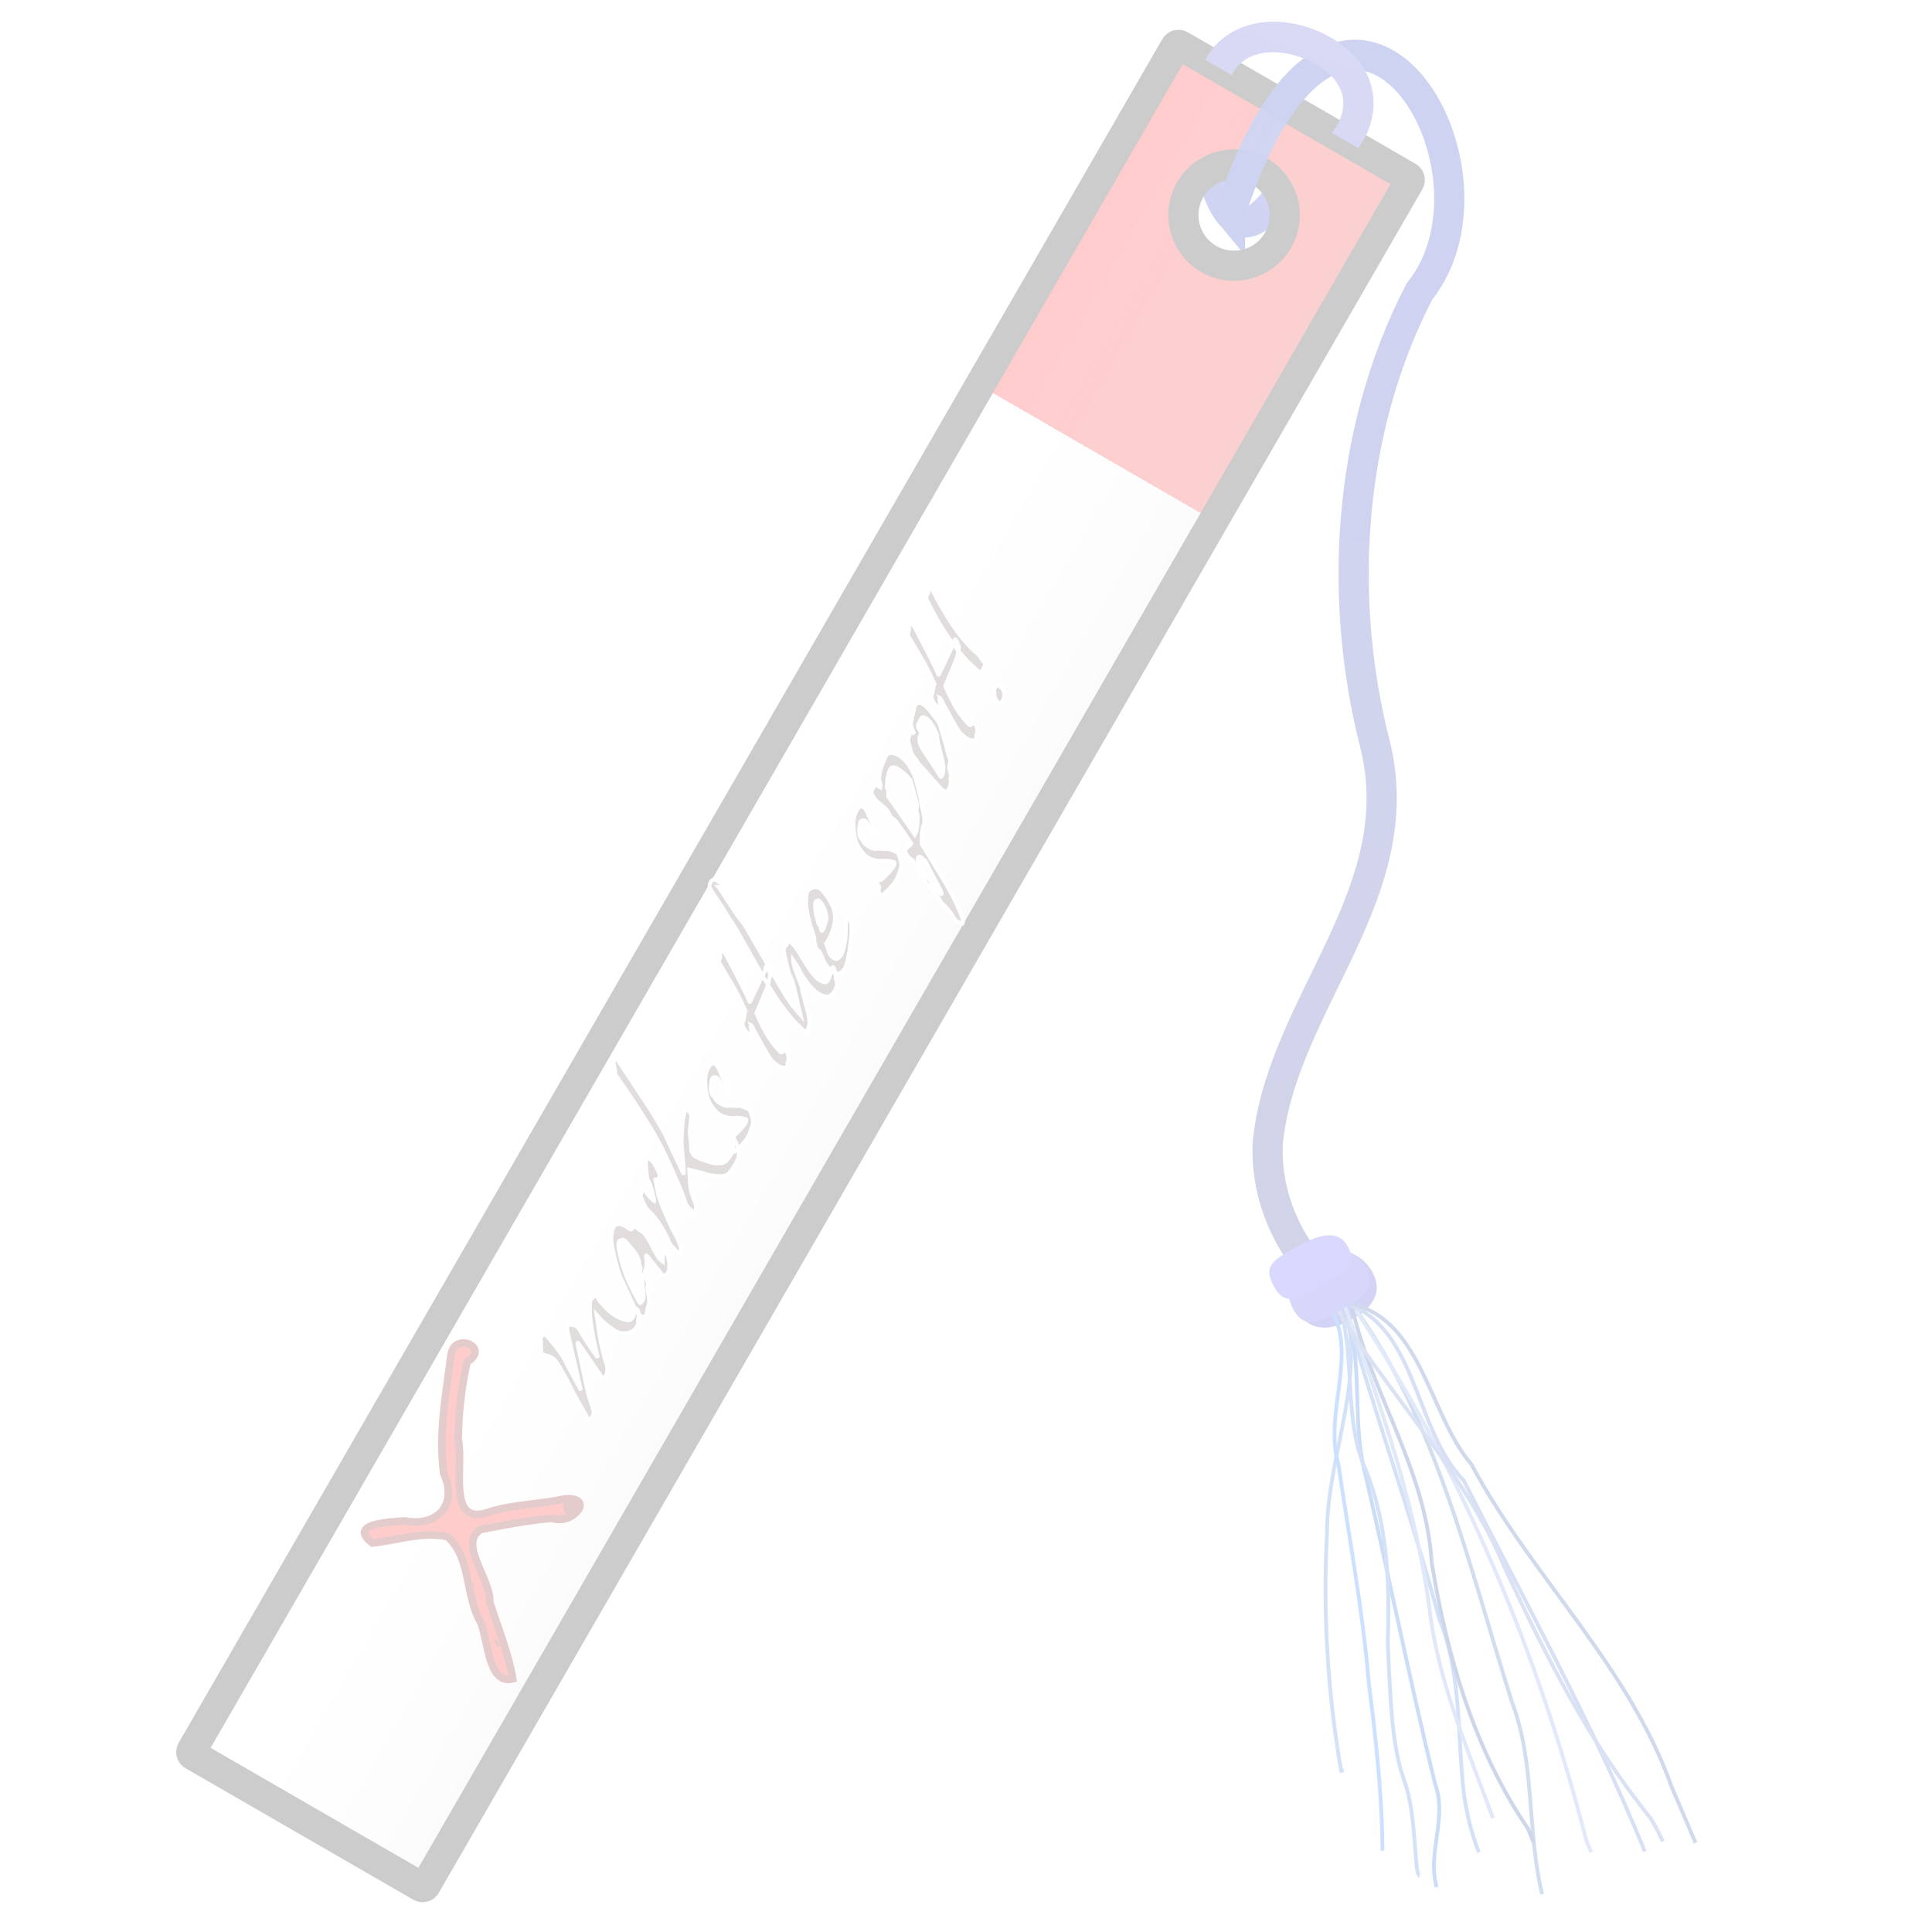 <?xml version="1.0" encoding="UTF-8" standalone="no"?>
<!-- Created with Inkscape (http://www.inkscape.org/) -->

<svg
   width="512"
   height="512"
   viewBox="0 0 135.467 135.467"
   version="1.1"
   id="svg5"
   inkscape:version="1.4 (e7c3feb100, 2024-10-09)"
   sodipodi:docname="bookmark-missing.svg"
   xmlns:inkscape="http://www.inkscape.org/namespaces/inkscape"
   xmlns:sodipodi="http://sodipodi.sourceforge.net/DTD/sodipodi-0.dtd"
   xmlns:xlink="http://www.w3.org/1999/xlink"
   xmlns="http://www.w3.org/2000/svg"
   xmlns:svg="http://www.w3.org/2000/svg">
  <sodipodi:namedview
     id="namedview7"
     pagecolor="#242424"
     bordercolor="#666666"
     borderopacity="1"
     inkscape:showpageshadow="0"
     inkscape:pageopacity="0"
     inkscape:pagecheckerboard="1"
     inkscape:deskcolor="#000000"
     inkscape:document-units="px"
     showgrid="false"
     inkscape:zoom="0.921875"
     inkscape:cx="254.91525"
     inkscape:cy="399.72881"
     inkscape:window-width="3256"
     inkscape:window-height="1080"
     inkscape:window-x="1864"
     inkscape:window-y="0"
     inkscape:window-maximized="0"
     inkscape:current-layer="layer1" />
  <defs
     id="defs2">
    <linearGradient
       id="linearGradient25"
       inkscape:collect="always">
      <stop
         style="stop-color:#808080;stop-opacity:1;"
         offset="0"
         id="stop25" />
      <stop
         style="stop-color:#ffffff;stop-opacity:0;"
         offset="1"
         id="stop26" />
    </linearGradient>
    <linearGradient
       id="linearGradient23"
       inkscape:collect="always">
      <stop
         style="stop-color:#0f24bd;stop-opacity:1;"
         offset="0"
         id="stop23" />
      <stop
         style="stop-color:#1c2989;stop-opacity:1;"
         offset="1"
         id="stop24" />
    </linearGradient>
    <linearGradient
       id="linearGradient21"
       inkscape:collect="always">
      <stop
         style="stop-color:#4049ce;stop-opacity:1;"
         offset="0"
         id="stop20" />
      <stop
         style="stop-color:#343cc2;stop-opacity:1;"
         offset="1"
         id="stop21" />
    </linearGradient>
    <linearGradient
       id="linearGradient18"
       inkscape:collect="always">
      <stop
         style="stop-color:#343cc2;stop-opacity:1;"
         offset="0"
         id="stop19" />
      <stop
         style="stop-color:#0f24bd;stop-opacity:1;"
         offset="1"
         id="stop18" />
    </linearGradient>
    <linearGradient
       id="linearGradient2"
       inkscape:collect="always">
      <stop
         style="stop-color:#ff0000;stop-opacity:1;"
         offset="0.2"
         id="stop2" />
      <stop
         style="stop-color:#ffffff;stop-opacity:1;"
         offset="0.2"
         id="stop3" />
    </linearGradient>
    <linearGradient
       inkscape:collect="always"
       xlink:href="#linearGradient2"
       id="linearGradient3"
       x1="56.131"
       y1="3.247"
       x2="56.131"
       y2="141.681"
       gradientUnits="userSpaceOnUse"
       gradientTransform="rotate(30,64.959,70.099)" />
    <linearGradient
       inkscape:collect="always"
       xlink:href="#linearGradient18"
       id="linearGradient19"
       x1="90.143"
       y1="2.601"
       x2="85.002"
       y2="16.179"
       gradientUnits="userSpaceOnUse" />
    <linearGradient
       inkscape:collect="always"
       xlink:href="#linearGradient21"
       id="linearGradient20"
       gradientUnits="userSpaceOnUse"
       x1="91.146"
       y1="1.781"
       x2="86.245"
       y2="15.697"
       gradientTransform="translate(0.011,-0.022)" />
    <linearGradient
       inkscape:collect="always"
       xlink:href="#linearGradient23"
       id="linearGradient24"
       x1="95.254"
       y1="14.996"
       x2="94.227"
       y2="91.353"
       gradientUnits="userSpaceOnUse" />
    <linearGradient
       inkscape:collect="always"
       xlink:href="#linearGradient25"
       id="linearGradient26"
       x1="-2.031"
       y1="75.275"
       x2="-18.432"
       y2="65.806"
       gradientUnits="userSpaceOnUse"
       gradientTransform="translate(66.363,-2.808)" />
    <filter
       inkscape:collect="always"
       style="color-interpolation-filters:sRGB"
       id="filter26"
       x="-0.01"
       y="-0.006"
       width="1.019"
       height="1.013">
      <feGaussianBlur
         inkscape:collect="always"
         stdDeviation="0.335"
         id="feGaussianBlur26" />
    </filter>
  </defs>
  <g
     inkscape:label="Layer 1"
     inkscape:groupmode="layer"
     id="layer1"
     style="opacity:0.2">
    <path
       style="fill:none;stroke:url(#linearGradient19);stroke-width:2.117;stroke-linecap:butt;stroke-linejoin:miter;stroke-dasharray:none"
       d="M 86.245,14.996 C 84.571,12.994 84.429,8.207 85.373,4.805 c 1.785,-3.414 6.761,-2.428 8.955,0.015 2.444,2.993 -0.41,6.384 -3.279,7.605 -1.517,1.001 -3.13,4.572 -4.804,2.57 z"
       id="path4"
       sodipodi:nodetypes="zcccz" />
    <path
       id="rect2"
       style="display:inline;fill:url(#linearGradient3);stroke:#000000;stroke-width:2.117;stroke-linecap:round;stroke-linejoin:round;stroke-miterlimit:12;stroke-dasharray:none;stroke-opacity:1;paint-order:markers stroke fill"
       d="M 82.757,3.181 C 82.636,3.111 82.483,3.152 82.414,3.273 L 13.448,122.725 c -0.07,0.12 -0.029,0.274 0.092,0.343 l 15.966,9.218 c 0.12,0.07 0.274,0.029 0.343,-0.092 L 98.814,12.742 C 98.884,12.621 98.843,12.468 98.723,12.399 Z m 5.547,8.827 c 1.699,0.981 2.281,3.153 1.3,4.851 -0.981,1.699 -3.153,2.281 -4.852,1.3 -1.699,-0.981 -2.28,-3.153 -1.3,-4.851 0.981,-1.698 3.152,-2.28 4.851,-1.3 z"
       sodipodi:nodetypes="sssssssssccccc" />
    <path
       style="display:inline;fill:none;stroke:url(#linearGradient24);stroke-width:2.117;stroke-linecap:round;stroke-linejoin:miter;stroke-dasharray:none;stroke-opacity:1"
       d="m 86.245,14.996 c 7.809,-23.818 20.371,-3.419 13.282,5.444 -5.168,9.961 -5.657,21.798 -3.131,31.676 2.655,10.485 -6.462,18.165 -7.496,27.919 -0.197,3.305 1.05,6.594 3.236,9.058"
       id="path3"
       sodipodi:nodetypes="ccccc" />
    <path
       id="path19"
       style="fill:url(#linearGradient20)"
       d="M 89.4 1.523 C 87.512 1.498 85.549 2.294 84.504 4.189 L 86.374 5.269 C 86.378 5.25 86.382 5.23 86.386 5.211 C 87.079 3.97 88.218 3.549 89.633 3.65 C 91.071 3.754 92.644 4.52 93.527 5.489 C 94.48 6.668 94.38 7.652 93.767 8.75 C 93.66 8.942 93.531 9.132 93.387 9.318 L 95.237 10.386 C 95.373 10.191 95.501 9.99 95.617 9.781 C 96.534 8.137 96.634 5.934 95.16 4.129 L 95.144 4.109 L 95.126 4.092 C 93.811 2.627 91.817 1.686 89.783 1.539 C 89.656 1.53 89.528 1.525 89.4 1.523 z " />
    <path
       id="path5"
       style="fill:#2525d1;stroke-width:2.117;stroke-linecap:round;stroke-linejoin:round;stroke-miterlimit:12;paint-order:fill markers stroke"
       d="m 92.163,88.04 c 1.407,-0.813 3.207,-0.33 4.02,1.077 0.813,1.407 0.134,2.516 -1.273,3.329 -1.407,0.813 -3.011,1.022 -3.824,-0.386 -0.813,-1.407 -0.33,-3.207 1.077,-4.02 z"
       sodipodi:nodetypes="sssss" />
    <path
       style="fill:none;stroke:#286cd8;stroke-width:0.265px;stroke-linecap:butt;stroke-linejoin:miter;stroke-opacity:1"
       d="m 94.227,91.353 c 1.623,5.37 -1.188,10.735 -1.181,16.156 -0.297,5.547 0.047,11.251 0.994,16.655 l 0.187,-0.021"
       id="path7" />
    <path
       style="fill:none;stroke:#0063ff;stroke-width:0.265px;stroke-linecap:butt;stroke-linejoin:miter;stroke-opacity:1"
       d="m 93.26,91.659 c 2.011,3.301 -0.474,7.401 0.59,11.037 0.741,5.116 1.706,10.195 2.132,15.356 0.489,3.849 0.924,7.714 0.951,11.598 l 0.103,0.037"
       id="path8" />
    <path
       style="fill:none;stroke:#0053d6;stroke-width:0.265px;stroke-linecap:butt;stroke-linejoin:miter;stroke-opacity:1"
       d="m 94.577,92.607 c 0.962,3.54 0.224,7.299 1.178,10.866 1.675,7.2 3.111,14.446 4.873,21.629 0.88,2.394 -0.588,4.819 0.111,7.218"
       id="path9" />
    <path
       style="fill:none;stroke:#1f55ac;stroke-width:0.265px;stroke-linecap:butt;stroke-linejoin:miter;stroke-opacity:1"
       d="m 94.732,91.353 c 6.031,8.224 8.238,18.409 11.279,27.975 1.655,4.364 1.034,9.02 2.119,13.484"
       id="path10" />
    <path
       style="fill:none;stroke:#286cd8;stroke-width:0.265px;stroke-linecap:butt;stroke-linejoin:miter;stroke-opacity:1"
       d="m 94.227,91.353 c 2.019,7.433 4.703,14.673 6.679,22.116 1.623,3.979 1.251,8.268 1.753,12.428 0.217,1.357 0.522,2.71 1.039,3.987"
       id="path11" />
    <path
       style="fill:none;stroke:#286cd8;stroke-width:0.265px;stroke-linecap:butt;stroke-linejoin:miter;stroke-opacity:1"
       d="m 93.837,91.353 c 1.315,3.833 0.256,8.083 1.985,11.851 1.491,3.823 1.626,7.889 1.483,11.927 0.212,4.692 0.321,7.421 1.188,9.819 0.867,2.398 0.641,6.513 1.049,6.566"
       id="path12"
       sodipodi:nodetypes="ccczc" />
    <path
       style="fill:none;stroke:#6b92e5;stroke-width:0.265px;stroke-linecap:butt;stroke-linejoin:miter;stroke-opacity:1"
       d="m 94.732,91.353 c 7.659,11.471 13.083,24.378 16.505,37.731 0.113,0.266 0.226,0.533 0.34,0.799"
       id="path13" />
    <path
       style="fill:none;stroke:#678ee0;stroke-width:0.265px;stroke-linecap:butt;stroke-linejoin:miter;stroke-opacity:1"
       d="m 94.227,91.353 c 2.605,7.216 5.154,14.476 6.092,22.132 0.724,4.903 2.677,9.41 4.363,13.991"
       id="path14" />
    <path
       style="fill:none;stroke:#0a3694;stroke-width:0.265px;stroke-linecap:butt;stroke-linejoin:miter;stroke-opacity:1"
       d="m 94.732,91.353 c 1.33,6.239 5.258,11.68 5.651,18.181 1.064,6.565 3.004,13.191 6.745,18.669 l 0.138,0.32 0.252,0.651"
       id="path15" />
    <path
       style="fill:none;stroke:#3866c9;stroke-width:0.265px;stroke-linecap:butt;stroke-linejoin:miter;stroke-opacity:1"
       d="m 94.227,91.353 c 5.15,1.567 4.907,8.886 8.411,12.468 4.357,8.626 9.032,17.039 12.695,25.997"
       id="path16" />
    <path
       style="fill:none;stroke:#1a46a1;stroke-width:0.265px;stroke-linecap:butt;stroke-linejoin:miter;stroke-opacity:1"
       d="m 94.227,91.353 c 5.448,0.7 5.875,7.757 8.939,11.317 4.213,7.885 11.052,14.12 14.07,22.684 0.56,1.282 1.103,2.572 1.649,3.86"
       id="path17" />
    <path
       style="fill:none;stroke:#456dc3;stroke-width:0.265px;stroke-linecap:butt;stroke-linejoin:miter;stroke-opacity:1"
       d="m 93.473,91.353 c 3.794,6.374 9.191,11.714 12.068,18.653 2.856,6.134 5.926,12.21 10.197,17.486 l 0.452,0.8 0.413,0.821"
       id="path18" />
    <path
       id="circle5"
       style="fill:#3737e0;stroke-width:2.117;stroke-linecap:round;stroke-linejoin:round;stroke-miterlimit:12;paint-order:fill markers stroke;fill-opacity:1"
       d="m 91.789,87.844 c 1.407,-0.813 3.207,-0.33 4.02,1.077 0.813,1.407 -0.387,2.116 -1.795,2.929 -1.407,0.813 -2.489,1.421 -3.302,0.014 -0.813,-1.407 -0.33,-3.207 1.077,-4.02 z"
       sodipodi:nodetypes="sssss" />
    <path
       id="circle6"
       style="fill:#3f3fff;stroke-width:2.117;stroke-linecap:round;stroke-linejoin:round;stroke-miterlimit:12;paint-order:fill markers stroke;fill-opacity:1"
       d="m 90.526,87.642 c 1.407,-0.813 3.138,-1.696 3.951,-0.288 0.813,1.407 -0.459,1.952 -1.866,2.764 -1.407,0.813 -2.418,1.586 -3.231,0.179 -0.813,-1.407 -0.262,-1.842 1.146,-2.655 z"
       sodipodi:nodetypes="sssss" />
    <path
       id="path24"
       style="display:inline;mix-blend-mode:multiply;fill:url(#linearGradient26);stroke:none;stroke-width:2.117;stroke-linecap:round;stroke-linejoin:round;stroke-miterlimit:12;stroke-dasharray:none;stroke-opacity:1;paint-order:markers stroke fill;filter:url(#filter26);opacity:0.4"
       d="m 14.769,122.556 c 4.855,2.803 9.711,5.607 14.566,8.41 C 52.055,91.614 74.774,52.263 97.494,12.911 92.638,10.108 87.783,7.304 82.927,4.501 60.208,43.852 37.488,83.204 14.769,122.556 Z M 86.663,10.475 c 2.822,-0.016 5.118,3.01 4.341,5.725 -0.586,2.637 -3.764,4.255 -6.24,3.15 -2.566,-0.992 -3.698,-4.485 -2.113,-6.762 0.853,-1.337 2.426,-2.169 4.012,-2.113 z" />
    <g
       id="g28"
       transform="matrix(0.172,-0.298,0.298,0.172,13.645,171.473)"
       style="stroke-width:2.906">
      <path
         id="path26"
         d="m 218.492,-65.801 c -7.421,3.087 -15.185,5.818 -21.561,10.763 -4.186,5.799 -10.131,4.185 -12.318,-2.014 -1.59,-2.389 -6.382,-10.05 -7.211,-3.505 2.88,3.989 7.349,7.832 8.771,12.678 -1.437,6.408 -8.653,9.028 -11.756,14.542 -2.403,3.095 -10.281,7.702 -6.698,11.384 4.091,-3.346 7.504,-7.827 11.215,-11.873 4.208,-2.16 6.968,-11.489 11.837,-9.022 3.273,3.748 6.541,7.482 9.326,11.548 0.746,4.311 8.337,5.503 4.671,0.156 -3.547,-3.835 -6.114,-8.417 -9.957,-11.942 -7.251,-6.005 5.755,-9.239 9.598,-12.876 4.635,-2.606 9.529,-4.749 14.607,-6.334 4.959,2.769 4.09,-5.526 -0.525,-3.504 z m -9.523,3.701 -0.201,0.285 z m -28.471,23.089 -0.379,0.051 z m 20.645,8.532 -0.068,0.255 z m 3.361,0.301 c 1.719,1.622 -3.067,2.797 -0.295,0.937 -2.422,2.038 -1.329,-0.916 0.295,-0.937 z m -0.132,0.452 0.004,-0.039 z m -32.229,1.271 0.545,0.258 z m -5.48,4.395 0.022,0.107 z"
         style="fill:#ff0000;stroke:#7c0000;stroke-width:1.538;stroke-dasharray:none;stroke-opacity:1;paint-order:markers stroke fill" />
      <path
         d="m 235.742,-45.045 q 0.375,-0.635 0.519,-1.009 0.173,-0.404 0.173,-0.721 0,-0.346 -0.288,-0.923 -0.288,-0.519 -0.577,-0.519 -0.404,0 -1.442,1.009 l -8.537,7.903 1.269,-2.077 1.759,-2.855 0.029,-0.058 q 0.433,-0.606 0.663,-1.009 0.26,-0.404 0.577,-1.038 0.346,-0.663 0.75,-1.644 0.404,-1.009 0.923,-2.48 0.202,-0.519 0.202,-0.721 0,-0.26 -0.49,-0.519 -0.144,-0.058 -0.26,-0.058 -0.317,0 -0.836,0.404 -0.375,0.317 -0.606,0.375 -0.173,0.058 -0.548,0.346 -0.49,0.346 -0.721,0.433 -0.202,0.029 -0.202,0.433 0,0.433 0.231,1.211 0.058,0.202 0.058,0.635 0,0.836 -0.202,1.24 -0.26,0.606 -1.154,2.134 -0.865,1.5 -2.048,3.259 -0.346,0.519 -0.894,1.413 -0.519,0.894 -1.298,2.192 -0.663,1.125 -1.038,1.759 -0.404,0.663 -0.548,0.836 0,0 -0.029,0.058 0,0.029 0,0.029 0,0.173 0.317,0.26 0.288,0.115 0.692,0.115 0.49,0 0.779,-0.173 0.26,-0.144 0.75,-0.692 0.519,-0.548 1.384,-1.529 0.231,-0.26 0.288,-0.317 0.115,-0.144 0.721,-0.692 0.606,-0.577 1.356,-1.24 0.75,-0.692 3.749,-3.375 1.067,-0.923 2.134,-1.904 0.202,-0.173 0.26,-0.173 0.058,0 0.058,0.058 0,0.231 -1.125,2.48 -1.327,2.74 -2.307,4.845 -0.029,0.058 -0.029,0.058 -0.26,0.404 -0.26,0.577 0,0.202 0.317,0.231 0.058,0 0.231,0.029 0.173,0 0.288,0 0.865,0 1.702,-0.692 0.144,-0.115 0.346,-0.346 0.26,-0.317 0.692,-0.75 0.433,-0.461 1.298,-1.269 0.606,-0.577 1.096,-1.038 0.519,-0.461 1.125,-0.952 0.606,-0.49 1.384,-1.125 0.808,-0.635 2.105,-1.644 -0.49,1.471 -0.692,2.509 -0.202,1.009 -0.26,2.452 0,1.327 0.894,2.365 0.894,1.009 2.163,1.009 0,0 0.144,-0.029 0.058,0 0.144,0 0.26,-0.029 0.635,-0.288 0.577,-0.346 1.067,-0.404 0.288,-0.058 0.663,-0.461 0.375,-0.404 0.375,-0.635 0,-0.202 -0.26,-0.202 -0.173,0 -0.519,0.115 -0.721,0.26 -1.183,0.26 -0.606,0 -0.894,-0.433 -0.288,-0.433 -0.433,-1.384 -0.086,-0.635 -0.086,-1.269 0,-1.096 0.231,-2.048 0.26,-0.952 0.692,-2.192 l 0.115,-0.317 q 0.029,-0.087 0.202,-0.346 0.288,-0.404 0.288,-0.577 0,-0.115 -0.086,-0.202 -0.49,-0.433 -1.154,-0.433 -0.317,0 -0.461,0.087 -1.846,0.923 -3.923,2.538 -2.048,1.615 -5.105,4.499 1.24,-2.913 2.653,-5.393 z m 11.883,6.172 q 1.183,-1.99 2.567,-3.807 1.413,-1.817 3.028,-3.317 1.817,-1.759 2.509,-1.759 0.029,0 0.086,0 0.058,0.029 0.086,0.029 0.606,0.317 0.606,0.779 0,0.202 -0.115,0.49 -0.029,0.115 -0.115,0.346 -0.49,1.5 -0.952,2.48 -0.461,0.981 -1.154,1.529 -0.115,0.087 -0.346,0.26 -0.317,0.231 -0.433,0.461 -0.144,0.288 -0.635,0.346 -0.26,0.029 -0.346,0.144 -0.086,0.115 -0.115,0.346 -0.086,0.288 -0.231,0.375 -0.231,0.087 -0.779,0.49 -0.548,0.375 -1.413,0.981 -0.635,0.461 -1.009,0.721 -0.375,0.231 -0.49,0.288 -0.26,0.144 -0.519,0.144 -0.086,0 -0.231,-0.029 -0.173,-0.029 -0.288,-0.029 -0.029,-0.029 -0.144,-0.029 -0.173,-0.029 -0.173,-0.115 0,-0.115 0.144,-0.375 0.144,-0.288 0.461,-0.75 z m 7.441,-10.268 q -0.721,0.519 -1.557,1.269 -0.836,0.721 -1.644,1.529 -0.808,0.808 -1.413,1.471 -0.577,0.635 -0.894,1.067 l -4.153,5.884 q -0.375,0.433 -0.461,0.721 -0.086,0.288 -0.115,0.836 v 0.058 q 0,0.317 0.173,0.577 0.202,0.26 0.548,0.26 0.029,0 0.115,0 0.058,-0.029 0.115,-0.029 0.433,-0.202 0.923,-0.375 0.49,-0.173 0.779,-0.173 0.231,0 0.692,-0.26 0.461,-0.26 0.836,-0.577 0.548,-0.519 1.096,-0.894 0.548,-0.404 0.779,-0.433 0.26,0 0.404,-0.231 0.086,-0.115 0.144,-0.144 0.635,-0.75 1.183,-1.183 0.548,-0.461 0.865,-0.461 0.173,0 0.548,-0.144 0.375,-0.144 0.779,-0.375 0.433,-0.231 0.779,-0.49 0.346,-0.288 0.433,-0.548 0,0.115 0,0.202 l 0.029,0.115 q 0,0.346 -0.173,0.692 -0.029,0.029 -0.029,0.029 -0.115,0.231 -0.548,1.413 -0.288,0.808 -0.548,1.471 -0.26,0.635 -0.404,0.865 -0.115,0.26 -0.115,0.461 0,0.375 0.461,0.49 0.375,0.087 0.836,0.087 0.461,0 0.49,-0.115 0.086,-0.202 0.606,-0.375 0.086,-0.029 0.115,-0.029 0.317,-0.144 0.75,-0.577 0.404,-0.404 0.721,-0.606 0.288,-0.606 0.288,-0.923 0,-0.231 -0.173,-0.231 l -0.058,0.029 q -0.029,0 -0.058,0 -0.202,0.029 -0.865,0.433 -0.49,0.288 -0.721,0.404 0.058,-0.75 0.433,-1.471 0.404,-0.75 1.125,-1.846 1.211,-1.788 1.5,-2.711 0.144,-0.404 0.231,-1.529 0.058,-0.981 0.144,-1.356 -0.404,0.173 -0.635,0.173 -0.231,0 -0.317,-0.115 -0.058,-0.144 -0.086,-0.375 v -0.087 q 0.058,-0.375 0.058,-0.779 0,-1.5 -0.635,-1.904 -0.231,-0.202 -0.663,-0.202 -0.577,0 -1.327,0.317 -0.75,0.288 -1.384,0.692 z m 4.644,13.123 h 0.086 q 0.375,0.087 0.548,0.087 0.346,0 0.635,-0.317 0.317,-0.317 1.211,-1.471 l 0.144,-0.202 q 0.981,-1.673 2.365,-3.576 1.384,-1.904 2.798,-3.548 0.115,-0.144 0.49,-0.519 0.404,-0.375 0.779,-0.692 0.404,-0.346 0.836,-0.721 0.433,-0.404 0.75,-0.663 0.404,0.49 0.692,0.49 0.115,0 0.288,-0.087 0.375,-0.173 0.836,-0.808 0.49,-0.635 0.952,-1.557 0.317,-0.635 0.317,-1.067 0,-0.231 -0.086,-0.317 -0.202,-0.202 -0.49,-0.202 -0.029,0 -0.086,0 -0.058,0.029 -0.086,0.029 -0.663,0.288 -2.105,1.356 -0.577,0.461 -0.923,0.692 -0.058,0.058 -0.115,0.173 -0.029,0.115 -0.144,0.288 -0.086,0.173 -0.404,0.548 -0.288,0.346 -0.836,0.923 -0.548,0.548 -1.442,1.356 -0.058,0.029 -0.202,0.173 -0.058,0.058 -0.086,0.058 0,-0.029 0.029,-0.029 0,-0.115 0,-0.231 0,-0.115 0.115,-0.49 0.115,-0.375 0.231,-0.721 0.144,-0.375 0.346,-0.865 0.202,-0.49 0.375,-0.808 -0.144,0 -0.288,0 l -0.231,-0.029 q -0.894,0 -1.154,0.346 -0.519,0.663 -0.865,1.125 -0.317,0.433 -0.49,0.779 -0.173,0.346 -0.288,0.692 -0.115,0.317 -0.202,0.779 -0.086,0.461 -0.433,1.298 -0.317,0.836 -0.635,1.384 -0.433,0.75 -0.635,1.154 -0.577,1.009 -0.836,1.384 -0.231,0.375 -0.635,0.836 -0.288,0.288 -0.519,0.923 -0.202,0.606 -0.577,1.932 z m 9.345,-3.548 q -0.173,0.375 -0.375,1.038 -0.173,0.635 -0.173,0.952 0,0.173 0.086,0.173 0.865,0 1.442,-0.577 0.346,-0.404 0.923,-1.067 0.404,-0.49 0.692,-0.779 0.288,-0.317 0.721,-0.663 0.433,-0.375 1.154,-0.865 0.75,-0.519 2.019,-1.327 0.115,0.433 0.461,1.557 0.404,1.327 0.461,1.702 0.144,0.635 0.317,1.125 0.173,0.49 0.577,1.327 0.577,1.154 1.154,1.471 0.577,0.317 1.702,0.375 0.029,0 0.577,0 0.346,0.029 0.49,0.029 0.692,0 1.211,-0.115 0.519,-0.087 1.009,-0.375 0.519,-0.26 1.038,-0.836 0.519,-0.577 1.096,-1.5 -0.49,0 -0.865,0.202 -0.346,0.202 -0.75,0.548 -0.404,0.346 -0.548,0.346 -1.183,0 -1.817,-0.058 -0.635,-0.058 -1.067,-0.26 -0.404,-0.202 -0.692,-0.577 -0.26,-0.375 -0.663,-1.154 -0.231,-0.577 -0.606,-2.682 l -0.029,-0.144 q -0.029,-0.173 -0.058,-0.663 -0.029,-0.317 -0.058,-0.635 0,-0.26 0.202,-0.663 0.231,-0.433 0.375,-0.548 0.779,-0.49 1.586,-1.038 0.808,-0.577 1.154,-0.865 0.288,-0.231 0.692,-0.433 0.433,-0.202 1.471,-0.635 0.952,-0.433 1.211,-0.548 0.26,-0.144 0.433,-0.461 0.173,-0.317 0.548,-1.24 -0.836,0.058 -1.327,0.202 -0.461,0.115 -1.269,0.461 -0.635,0.288 -0.692,0.317 -1.009,0.461 -1.673,0.808 -0.663,0.317 -1.327,0.721 -0.635,0.375 -1.356,0.865 -0.692,0.49 -1.702,1.211 -0.173,0.087 -0.663,0.461 -0.548,0.375 -1.038,0.692 -0.461,0.288 -0.952,0.548 l 5.076,-7.326 q 0.202,-0.26 0.577,-0.894 0.375,-0.635 0.865,-1.5 0.519,-0.894 0.952,-1.702 0.461,-0.836 0.635,-1.183 l 5.48,-10.989 h -0.029 q -0.519,-0.346 -0.692,-0.346 -0.144,0 -0.288,0.144 -0.115,0.115 -0.26,0.26 -0.923,0.894 -1.557,1.183 -3.23,6.864 -5.711,11.422 -2.48,4.557 -5.913,9.056 -1.154,1.673 -2.019,2.769 -0.865,1.067 -1.673,2.019 -0.49,0.548 -0.548,0.663 z m 23.247,1.269 q 0,-0.202 -0.086,-0.577 -0.058,-0.288 -0.058,-0.433 0,-0.375 -0.086,-0.635 -0.058,-0.26 -0.288,-0.635 -0.26,-0.375 -0.346,-0.548 -0.086,-0.173 -0.115,-0.288 -0.058,-0.202 -0.231,-0.433 -0.461,-0.663 -0.577,-1.009 -0.115,-0.375 -0.115,-0.952 0.029,-0.721 0.115,-1.009 0.086,-0.317 0.26,-0.577 0.144,-0.231 0.202,-0.461 0.144,-0.49 0.519,-0.836 0.375,-0.375 1.154,-0.75 0.231,-0.087 0.548,-0.231 0.49,-0.202 0.692,-0.231 0.375,0 0.548,0.231 0.202,0.202 0.202,0.49 0,0.202 -0.086,0.346 -0.144,0.346 -0.519,0.865 -0.346,0.49 -0.836,1.125 -0.404,0.49 -0.433,0.577 0.144,0.288 0.288,0.288 0.058,0 0.231,-0.087 0.115,-0.058 0.173,-0.087 0.404,-0.346 0.865,-0.894 0.461,-0.548 0.952,-1.183 0.49,-0.635 0.836,-1.125 0.375,-0.519 0.519,-0.808 0.202,-0.375 0.202,-0.692 0,-0.375 -0.26,-0.577 -0.375,-0.26 -1.038,-0.26 -1.038,0 -2.279,0.606 -0.461,0.231 -1.067,0.635 -0.606,0.404 -1.211,0.894 -0.577,0.49 -1.067,1.038 -0.461,0.548 -0.692,1.067 0,0.029 -0.202,0.433 -0.288,0.663 -0.461,1.154 -0.144,0.461 -0.144,1.067 0,0.548 0.231,1.356 0.231,0.779 0.721,1.529 0.317,0.433 0.433,0.721 0.144,0.26 0.26,0.635 0.058,0.288 0.086,0.346 0.115,0.231 0.115,0.375 0,0.346 -0.721,0.346 -0.375,0 -0.923,-0.087 -0.548,-0.115 -1.067,-0.231 -0.49,-0.115 -1.009,-0.26 -0.519,-0.173 -0.779,-0.288 -0.115,-0.49 -0.375,-0.49 -0.029,0 -0.086,0 -0.058,0.029 -0.058,0.029 -0.433,0.26 -0.606,0.433 -0.144,0.173 -0.26,0.461 -0.606,0.144 -0.923,0.49 -0.346,0.317 -0.346,0.548 0,0.231 0.231,0.375 0.202,0.115 0.433,0.144 0.635,0.231 1.615,0.461 1.009,0.231 1.731,0.26 0.663,0 1.5,-0.144 0.836,-0.144 1.442,-0.317 0.375,-0.115 0.75,-0.404 0.404,-0.317 0.721,-0.692 0.346,-0.375 0.548,-0.663 0.231,-0.317 0.231,-0.433 z m 15.056,-8.047 q -1.529,2.452 -2.394,3.894 -0.836,1.413 -1.24,2.163 -0.375,0.721 -0.49,1.067 -0.086,0.317 -0.144,0.721 -0.029,0.202 -0.058,0.375 -0.058,0.404 -0.058,0.692 0,0.606 0.288,1.154 0.173,0.346 0.433,0.346 0.288,0 0.865,-0.346 0.519,0 1.183,-0.519 0.663,-0.548 0.663,-1.5 0,-0.058 0,-0.173 -0.029,-0.144 -0.029,-0.173 -0.202,0.433 -0.49,0.433 -0.288,0 -0.288,-0.317 0.26,-0.894 0.606,-1.788 0.346,-0.923 0.836,-1.875 0.519,-0.981 1.24,-2.105 0.75,-1.125 1.759,-2.48 3.749,-0.461 5.163,-0.663 1.442,-0.202 1.702,-0.346 0.26,-0.115 0.692,-0.231 0.433,-0.115 0.663,-0.26 0.26,-0.173 0.461,-0.577 0.202,-0.173 0.404,-0.461 0.202,-0.288 0.202,-0.433 0,-0.087 -0.115,-0.087 -0.144,0 -0.519,0.173 -0.202,0.087 -0.461,0.115 -0.231,0.029 -0.779,0.029 -0.433,0 -1.788,0.144 -2.163,0.202 -3.605,0.288 -0.231,0 -0.519,0.029 -0.115,0.029 -0.173,0.029 -0.029,0 -0.058,-0.058 0,-0.058 0.346,-0.49 0.202,-0.26 0.404,-0.519 0.952,-1.442 1.702,-2.567 0.75,-1.154 1.759,-2.74 1.298,-2.019 1.586,-2.48 0.461,-0.779 0.461,-1.154 0,-0.317 -0.288,-0.317 -0.288,0 -0.548,0.202 -0.375,0.26 -0.606,0.346 -0.231,0.058 -0.461,0.087 -0.202,0 -0.288,0.058 -0.173,0.115 -0.663,0.981 -0.461,0.894 -0.75,1.327 -1.298,2.365 -2.279,3.98 -0.981,1.586 -2.394,3.519 -0.433,0 -1.298,0.375 -0.606,0.26 -0.808,0.26 h -0.029 q -0.375,0.029 -0.635,0.26 -0.26,0.202 -0.721,1.096 -0.173,0.375 -0.173,0.836 0,0.317 0.086,1.038 0.375,-0.663 0.894,-1.096 0.548,-0.461 0.779,-0.461 0.058,0 0.058,0.058 0,0.029 -0.086,0.144 z m 17.94,-13.642 q 0.173,-0.433 0.606,-1.269 0.433,-0.865 1.009,-1.99 0.75,-1.5 1.096,-2.163 0.346,-0.663 0.461,-1.009 0.26,0.433 0.375,0.865 0.144,0.433 0.202,0.894 0.202,-0.606 0.26,-1.067 0.058,-0.461 0.058,-1.759 0,-0.692 -0.692,-0.692 -0.144,0 -0.202,0 -0.461,0 -0.779,0.202 -0.288,0.173 -0.692,0.923 l -1.125,2.279 q -0.461,0.923 -0.663,1.327 -0.202,0.375 -0.26,0.519 -0.058,0.115 -0.231,0.404 -0.144,0.288 -0.635,1.154 -0.779,1.586 -1.759,3.317 -0.981,1.702 -2.596,4.413 -1.673,2.769 -2.798,4.73 -1.096,1.932 -2.163,4.067 -1.067,2.134 -1.875,4.326 -0.779,2.163 -1.154,4.182 0,0.029 -0.029,0.087 0,0.058 0,0.058 0,0.087 0.058,0.231 0.029,0.115 0.029,0.144 0.346,-0.202 1.154,-0.346 0.519,-0.115 0.663,-0.202 0.865,-0.519 1.529,-1.125 0.692,-0.635 1.586,-1.586 1.471,-1.5 2.423,-2.25 0.115,-0.087 0.836,-0.981 1.038,-1.298 1.788,-2.163 0.779,-0.865 1.413,-1.24 -0.519,1.154 -1.557,2.769 -0.519,0.865 -0.577,1.067 -0.086,0.26 -0.346,0.779 -0.317,0.635 -0.461,1.096 -0.461,1.615 -0.461,2.423 0,0.577 0.231,1.327 0.231,0.548 0.779,0.779 0.577,0.231 1.24,0.231 0.519,0 0.894,-0.115 0.346,-0.087 0.692,-0.317 0.346,-0.202 0.519,-0.577 0.721,-0.346 1.269,-0.865 0.548,-0.548 0.548,-0.808 0,-0.115 -0.231,-0.115 -1.702,0.548 -2.509,0.548 -0.577,0 -0.75,-0.26 -0.144,-0.26 -0.173,-0.808 l -0.029,-0.231 q 0,-0.433 0.086,-0.865 0.086,-0.433 0.346,-1.096 0.26,-0.692 0.808,-1.759 0.548,-1.096 1.413,-2.653 0.49,-0.865 0.865,-1.846 0.375,-0.981 0.577,-1.731 -0.519,0.375 -1.009,0.375 -0.231,0 -0.519,-0.087 -0.115,0 -0.288,-0.058 -0.144,-0.029 -0.173,-0.029 -0.202,0 -0.519,0.288 -0.346,0.231 -0.952,0.779 -0.606,0.548 -1.183,1.096 -0.577,0.548 -1.038,1.009 -0.433,0.461 -0.519,0.606 -0.548,0.865 -1.24,1.557 -0.663,0.692 -2.077,1.961 -1.644,1.5 -2.711,2.509 0.635,-2.048 1.788,-4.297 1.183,-2.25 2.827,-4.99 l 5.595,-9.72 z m 8.278,16.094 q -0.692,0.173 -1.211,0.288 -0.519,0.115 -0.836,0.115 -0.317,0 -0.317,-0.144 0,-0.173 0.577,-0.606 0.115,-0.087 0.173,-0.26 0.029,-0.202 0.144,-0.375 0.144,-0.202 0.461,-0.461 0.635,-0.75 1.442,-1.356 0.836,-0.635 1.211,-0.779 0.288,-0.173 0.548,-0.173 0.49,0 0.49,0.49 0,0.288 -0.202,0.692 -0.49,0.952 -1.211,1.673 -0.692,0.692 -1.269,0.894 z m 3.375,-0.692 q 1.529,-2.538 1.529,-3.778 0,-1.356 -1.673,-1.788 -0.404,0 -1.009,0.288 -0.606,0.26 -1.327,0.721 -0.692,0.461 -1.442,1.096 -0.75,0.606 -1.442,1.298 -0.231,0.202 -0.519,0.519 -0.288,0.317 -0.721,0.836 -0.519,0.577 -0.865,0.952 -0.317,0.346 -0.461,0.375 -0.144,0.058 -0.433,0.288 -0.26,0.231 -0.548,0.519 -0.288,0.26 -0.49,0.548 -0.202,0.26 -0.202,0.404 0,0.087 0.058,0.115 0,0 0,0 0.029,0.029 0.029,0.058 0,0.115 -0.202,0.433 -0.202,0.288 -0.606,0.836 -0.577,0.75 -0.721,1.009 -0.346,0.519 -0.577,1.24 -0.231,0.692 -0.231,1.471 0,1.413 2.105,1.413 0.461,0 1.875,-0.461 1.442,-0.49 3.173,-1.24 1.067,-0.433 2.134,-1.009 1.067,-0.606 1.413,-0.981 0.115,-0.144 0.288,-0.288 0.202,-0.173 0.317,-0.404 0.115,-0.231 0.231,-0.808 0,-0.087 -0.058,-0.087 -0.115,0 -0.548,0.346 -0.519,0.404 -0.721,0.49 -0.26,0.087 -0.663,0.288 -0.375,0.202 -1.038,0.577 -0.952,0.519 -1.211,0.635 l -0.144,0.058 q -1.269,0.461 -2.019,0.692 -0.75,0.202 -1.298,0.202 -0.375,0 -0.865,-0.173 -0.461,-0.202 -0.461,-0.721 0.029,-0.663 0.202,-0.981 0.202,-0.346 0.923,-1.154 0.317,-0.375 0.692,-0.808 0.058,0 0.404,0 0.26,0.029 0.433,0.029 2.019,0 3.778,-0.692 1.788,-0.721 2.913,-2.365 z m 15.806,6.288 q 0,-0.202 -0.086,-0.577 -0.058,-0.288 -0.058,-0.433 0,-0.375 -0.086,-0.635 -0.058,-0.26 -0.288,-0.635 -0.26,-0.375 -0.346,-0.548 -0.086,-0.173 -0.115,-0.288 -0.058,-0.202 -0.231,-0.433 -0.461,-0.663 -0.577,-1.009 -0.115,-0.375 -0.115,-0.952 0.029,-0.721 0.115,-1.009 0.086,-0.317 0.26,-0.577 0.144,-0.231 0.202,-0.461 0.144,-0.49 0.519,-0.836 0.375,-0.375 1.154,-0.75 0.231,-0.087 0.548,-0.231 0.49,-0.202 0.692,-0.231 0.375,0 0.548,0.231 0.202,0.202 0.202,0.49 0,0.202 -0.086,0.346 -0.144,0.346 -0.519,0.865 -0.346,0.49 -0.836,1.125 -0.404,0.49 -0.433,0.577 0.144,0.288 0.288,0.288 0.058,0 0.231,-0.087 0.115,-0.058 0.173,-0.087 0.404,-0.346 0.865,-0.894 0.461,-0.548 0.952,-1.183 0.49,-0.635 0.836,-1.125 0.375,-0.519 0.519,-0.808 0.202,-0.375 0.202,-0.692 0,-0.375 -0.26,-0.577 -0.375,-0.26 -1.038,-0.26 -1.038,0 -2.279,0.606 -0.461,0.231 -1.067,0.635 -0.606,0.404 -1.211,0.894 -0.577,0.49 -1.067,1.038 -0.461,0.548 -0.692,1.067 0,0.029 -0.202,0.433 -0.288,0.663 -0.461,1.154 -0.144,0.461 -0.144,1.067 0,0.548 0.231,1.356 0.231,0.779 0.721,1.529 0.317,0.433 0.433,0.721 0.144,0.26 0.26,0.635 0.058,0.288 0.086,0.346 0.115,0.231 0.115,0.375 0,0.346 -0.721,0.346 -0.375,0 -0.923,-0.087 -0.548,-0.115 -1.067,-0.231 -0.49,-0.115 -1.009,-0.26 -0.519,-0.173 -0.779,-0.288 -0.115,-0.49 -0.375,-0.49 -0.029,0 -0.086,0 -0.058,0.029 -0.058,0.029 -0.433,0.26 -0.606,0.433 -0.144,0.173 -0.26,0.461 -0.606,0.144 -0.923,0.49 -0.346,0.317 -0.346,0.548 0,0.231 0.231,0.375 0.202,0.115 0.433,0.144 0.635,0.231 1.615,0.461 1.009,0.231 1.731,0.26 0.663,0 1.5,-0.144 0.836,-0.144 1.442,-0.317 0.375,-0.115 0.75,-0.404 0.404,-0.317 0.721,-0.692 0.346,-0.375 0.548,-0.663 0.231,-0.317 0.231,-0.433 z m -5.336,18.661 q 2.163,-2.567 3.692,-5.105 1.529,-2.509 3.576,-6.345 1.269,-2.394 2.019,-3.749 0.548,-0.375 1.5,-0.836 0.952,-0.461 1.557,-0.635 0.086,-0.058 0.461,-0.115 0.519,-0.087 0.663,-0.173 0.692,-0.404 1.327,-0.952 0.635,-0.548 1.384,-1.269 0.606,-0.577 0.692,-0.606 0.115,-0.029 0.663,-0.548 0.577,-0.519 1.211,-1.125 0.635,-0.606 1.183,-1.183 0.577,-0.577 0.692,-0.75 0.952,-1.356 1.471,-2.509 0.519,-1.183 0.519,-2.336 0,-0.635 -0.173,-1.24 -0.202,-0.577 -0.548,-0.779 -0.317,-0.202 -0.663,-0.202 -0.058,0 -0.202,0 -0.086,0.029 -0.144,0.029 l -0.202,0.029 q -1.298,0.144 -2.019,0.288 -0.692,0.144 -1.788,0.606 -0.49,0.173 -1.096,0.836 -0.461,0.461 -0.692,0.49 0,-0.029 0,-0.26 0.029,-0.173 0.029,-0.231 0,-0.404 -0.115,-0.577 -0.115,-0.202 -0.461,-0.202 -0.606,0 -0.981,0.058 -0.375,0.058 -0.519,0.317 -0.49,0.808 -0.663,1.327 -0.144,0.49 -0.231,1.154 -0.058,0.433 -0.115,0.663 -0.086,0.692 -0.288,1.125 -0.173,0.433 -0.461,0.865 -0.202,0.317 -0.317,0.548 -0.086,0.231 -0.086,0.548 0,0.375 -0.231,0.952 -0.231,0.548 -0.952,2.048 -0.836,1.731 -1.327,2.769 -0.029,0 -0.115,0 -0.058,0.029 -0.086,0.029 -0.288,0 -0.894,-0.317 -0.202,-0.087 -0.404,-0.087 -0.519,0 -0.865,0.49 -0.231,0.346 -0.288,0.606 -0.086,0.26 -0.173,0.865 -0.058,0.317 -0.086,0.519 -0.029,0.288 -0.375,0.865 -0.086,0.173 -0.115,0.202 -0.173,0.202 -0.346,0.548 -0.202,0.346 -0.548,1.038 -0.346,0.663 -0.548,1.038 -0.231,0.404 -0.375,0.519 -0.231,0.231 -0.288,0.346 -0.086,0.144 -0.086,0.433 0,0.144 -0.404,1.067 -0.346,0.721 -0.519,1.183 -0.202,0.461 -0.288,0.865 -0.058,0.26 -0.375,0.721 -0.317,0.519 -0.317,0.721 0,0.375 -0.346,1.356 -0.346,1.009 -0.75,1.673 -0.288,0.49 -0.404,0.721 -0.115,0.26 -0.115,0.548 0,0.087 0,0.144 0.058,0.635 0.173,0.779 0.086,0.173 0.577,0.202 z m 6.72,-12.979 q 0,0.115 -0.086,0.26 -0.115,0.173 -0.433,0.663 -0.836,1.298 -1.384,2.163 -0.577,0.865 -1.644,2.625 -0.49,0.721 -0.692,0.721 -0.086,0 -0.086,-0.202 0,-0.317 0.202,-0.836 0.086,-0.202 0.49,-1.125 0.721,-1.673 0.952,-1.904 0.202,-0.231 0.288,-0.606 0.086,-0.404 0.26,-0.663 0.346,-0.548 0.808,-1.327 0.49,-0.808 0.663,-1.009 0.173,-0.202 0.461,-0.231 0.404,0.029 0.404,0.433 0,0.173 -0.115,0.663 -0.058,0.202 -0.086,0.375 z m 12.46,-10.412 q -0.836,0.836 -1.731,1.759 -1.125,1.154 -1.529,1.5 -0.375,0.317 -0.663,0.404 -0.029,0 -0.173,0.058 -0.231,0.058 -0.404,0.144 -0.144,0.087 -0.375,0.375 -0.288,0.375 -1.5,0.981 -0.144,0.087 -0.144,0.087 -0.779,0.375 -1.269,0.548 -0.461,0.173 -1.154,0.202 l 4.067,-8.624 q 0.952,-0.461 1.442,-1.154 0.173,-0.173 0.663,-0.317 0.346,-0.087 0.433,-0.173 0.317,-0.288 1.586,-0.606 l 0.461,-0.115 q 0.231,-0.058 0.433,-0.058 0.836,0 0.836,1.327 0,0.087 0,0.288 -0.029,0.231 -0.029,0.346 -0.173,1.298 -0.433,1.99 -0.231,0.692 -0.519,1.038 z m 9.922,2.509 q 0.231,-0.231 0.635,-0.635 0.404,-0.433 1.125,-1.211 0.606,-0.635 0.692,-0.721 0.548,-0.49 0.894,-1.067 0.346,-0.577 0.952,-2.134 0.346,-0.808 0.519,-1.442 0.202,-0.663 0.202,-1.356 0,-0.461 -0.288,-0.721 -0.26,-0.26 -0.721,-0.26 -0.26,0 -0.519,0.087 -0.346,0.115 -1.211,0.375 -1.096,0.317 -1.615,0.519 -0.49,0.173 -0.75,0.49 -0.404,0.433 -0.635,0.721 -0.202,0.26 -0.346,0.577 0,-0.058 0,-0.144 v -0.173 q 0,-0.635 -0.115,-0.635 -0.029,0 -0.144,0.115 -0.058,0.058 -0.404,0.087 -0.49,0.058 -0.923,0.202 -0.404,0.144 -0.808,0.635 -0.288,0.375 -0.808,0.808 -0.346,0.317 -0.548,0.548 -0.202,0.231 -0.346,0.635 -0.115,0.346 -0.317,0.779 -0.173,0.404 -0.375,0.75 -0.115,0.173 -0.317,0.894 -0.086,0.404 -0.173,0.606 -0.346,1.096 -1.009,3 -0.519,1.529 -0.663,2.019 -0.144,0.461 -0.144,0.721 0,0.058 0.029,0.173 0.029,0.087 0.029,0.144 0,0.058 0.029,0.115 0.029,0.231 0.115,0.317 0.086,0.087 0.404,0.087 0.231,-0.029 0.49,-0.058 0.548,-0.058 0.808,-0.144 0.26,-0.058 0.461,-0.26 0.173,-0.173 0.288,-0.26 0.144,-0.087 0.433,-0.173 0.26,-0.087 0.606,-0.375 0.375,-0.317 0.75,-0.75 0.288,-0.288 0.894,-0.404 0.548,-0.144 0.779,-0.375 0.49,-0.548 1.067,-1.154 0.577,-0.606 0.981,-0.952 z m -2.625,0.577 q -0.577,0.519 -0.923,0.808 -0.346,0.26 -0.606,0.433 -0.26,0.144 -0.519,0.26 -0.231,0.087 -0.692,0.231 -0.288,0.058 -0.404,0.058 -0.231,0 -0.231,-0.115 0,-0.087 0.115,-0.288 0.086,-0.144 0.115,-0.202 0.519,-0.981 0.779,-1.5 0.26,-0.519 0.865,-1.702 0.317,-0.663 0.519,-1.067 0.721,-1.586 1.356,-2.336 0.635,-0.75 1.586,-0.779 0.346,-0.029 0.49,-0.144 0.144,-0.144 0.26,-0.461 0.029,-0.087 0.086,-0.202 0.26,-0.49 0.577,-0.606 0.346,-0.144 1.442,-0.144 0.404,0 0.519,0.144 0.144,0.144 0.144,0.606 0,0.317 -0.086,0.721 -0.086,0.404 -0.26,0.692 -0.577,1.067 -1.038,1.759 -0.461,0.692 -0.75,0.779 -0.317,0.087 -2.077,1.817 -0.548,0.519 -1.269,1.24 z m 10.441,-6.403 q -1.529,2.452 -2.394,3.894 -0.836,1.413 -1.24,2.163 -0.375,0.721 -0.49,1.067 -0.086,0.317 -0.144,0.721 -0.029,0.202 -0.058,0.375 -0.058,0.404 -0.058,0.692 0,0.606 0.288,1.154 0.173,0.346 0.433,0.346 0.288,0 0.865,-0.346 0.519,0 1.183,-0.519 0.663,-0.548 0.663,-1.5 0,-0.058 0,-0.173 -0.029,-0.144 -0.029,-0.173 -0.202,0.433 -0.49,0.433 -0.288,0 -0.288,-0.317 0.26,-0.894 0.606,-1.788 0.346,-0.923 0.836,-1.875 0.519,-0.981 1.24,-2.105 0.75,-1.125 1.759,-2.48 3.749,-0.461 5.163,-0.663 1.442,-0.202 1.702,-0.346 0.26,-0.115 0.692,-0.231 0.433,-0.115 0.663,-0.26 0.26,-0.173 0.461,-0.577 0.202,-0.173 0.404,-0.461 0.202,-0.288 0.202,-0.433 0,-0.087 -0.115,-0.087 -0.144,0 -0.519,0.173 -0.202,0.087 -0.461,0.115 -0.231,0.029 -0.779,0.029 -0.433,0 -1.788,0.144 -2.163,0.202 -3.605,0.288 -0.231,0 -0.519,0.029 -0.115,0.029 -0.173,0.029 -0.029,0 -0.058,-0.058 0,-0.058 0.346,-0.49 0.202,-0.26 0.404,-0.519 0.952,-1.442 1.702,-2.567 0.75,-1.154 1.759,-2.74 1.298,-2.019 1.586,-2.48 0.461,-0.779 0.461,-1.154 0,-0.317 -0.288,-0.317 -0.288,0 -0.548,0.202 -0.375,0.26 -0.606,0.346 -0.231,0.058 -0.461,0.087 -0.202,0 -0.288,0.058 -0.173,0.115 -0.663,0.981 -0.461,0.894 -0.75,1.327 -1.298,2.365 -2.279,3.98 -0.981,1.586 -2.394,3.519 -0.433,0 -1.298,0.375 -0.606,0.26 -0.808,0.26 h -0.029 q -0.375,0.029 -0.635,0.26 -0.26,0.202 -0.721,1.096 -0.173,0.375 -0.173,0.836 0,0.317 0.086,1.038 0.375,-0.663 0.894,-1.096 0.548,-0.461 0.779,-0.461 0.058,0 0.058,0.058 0,0.029 -0.086,0.144 z m 6.864,8.624 q -0.144,0.26 -0.404,0.317 -0.173,0.058 -0.346,0.202 -0.173,0.115 -0.49,0.519 -0.173,0.173 -0.317,0.461 -0.144,0.288 -0.144,0.519 0,0.26 0.173,0.404 0.202,0.173 0.635,0.173 0.779,0 1.384,-0.461 0.606,-0.461 0.75,-1.183 l 0.029,-0.058 q 0.086,-0.375 0.086,-0.519 0,-0.317 -0.461,-0.375 -0.202,0 -0.461,-0.087 -0.144,-0.058 -0.202,-0.058 -0.144,0 -0.231,0.144 z m 1.759,-4.471 q 0,0.433 0.663,0.433 0.346,0 0.981,-0.115 0.288,-0.058 0.375,-0.173 0.115,-0.115 0.231,-0.433 0.26,-0.721 0.663,-1.356 0.606,-3.519 2.394,-7.297 1.817,-3.778 4.528,-7.932 -0.346,-0.375 -0.548,-0.375 -0.115,0 -0.26,0.087 -0.202,0.144 -0.433,0.144 -0.058,0 -0.173,-0.029 -0.086,0 -0.173,0 -0.375,0 -0.836,0.433 -2.942,4.326 -4.874,8.537 -1.904,4.182 -2.538,8.076 z"
         id="text28"
         style="font-size:28.842px;line-height:1.25;font-family:HansHand;-inkscape-font-specification:'HansHand, Normal';text-orientation:upright;fill:#6c5353;stroke:#ffffff;stroke-width:0.769;stroke-dasharray:none;stroke-opacity:1;paint-order:markers stroke fill"
         aria-label="marks the spot!" />
    </g>
  </g>
</svg>
